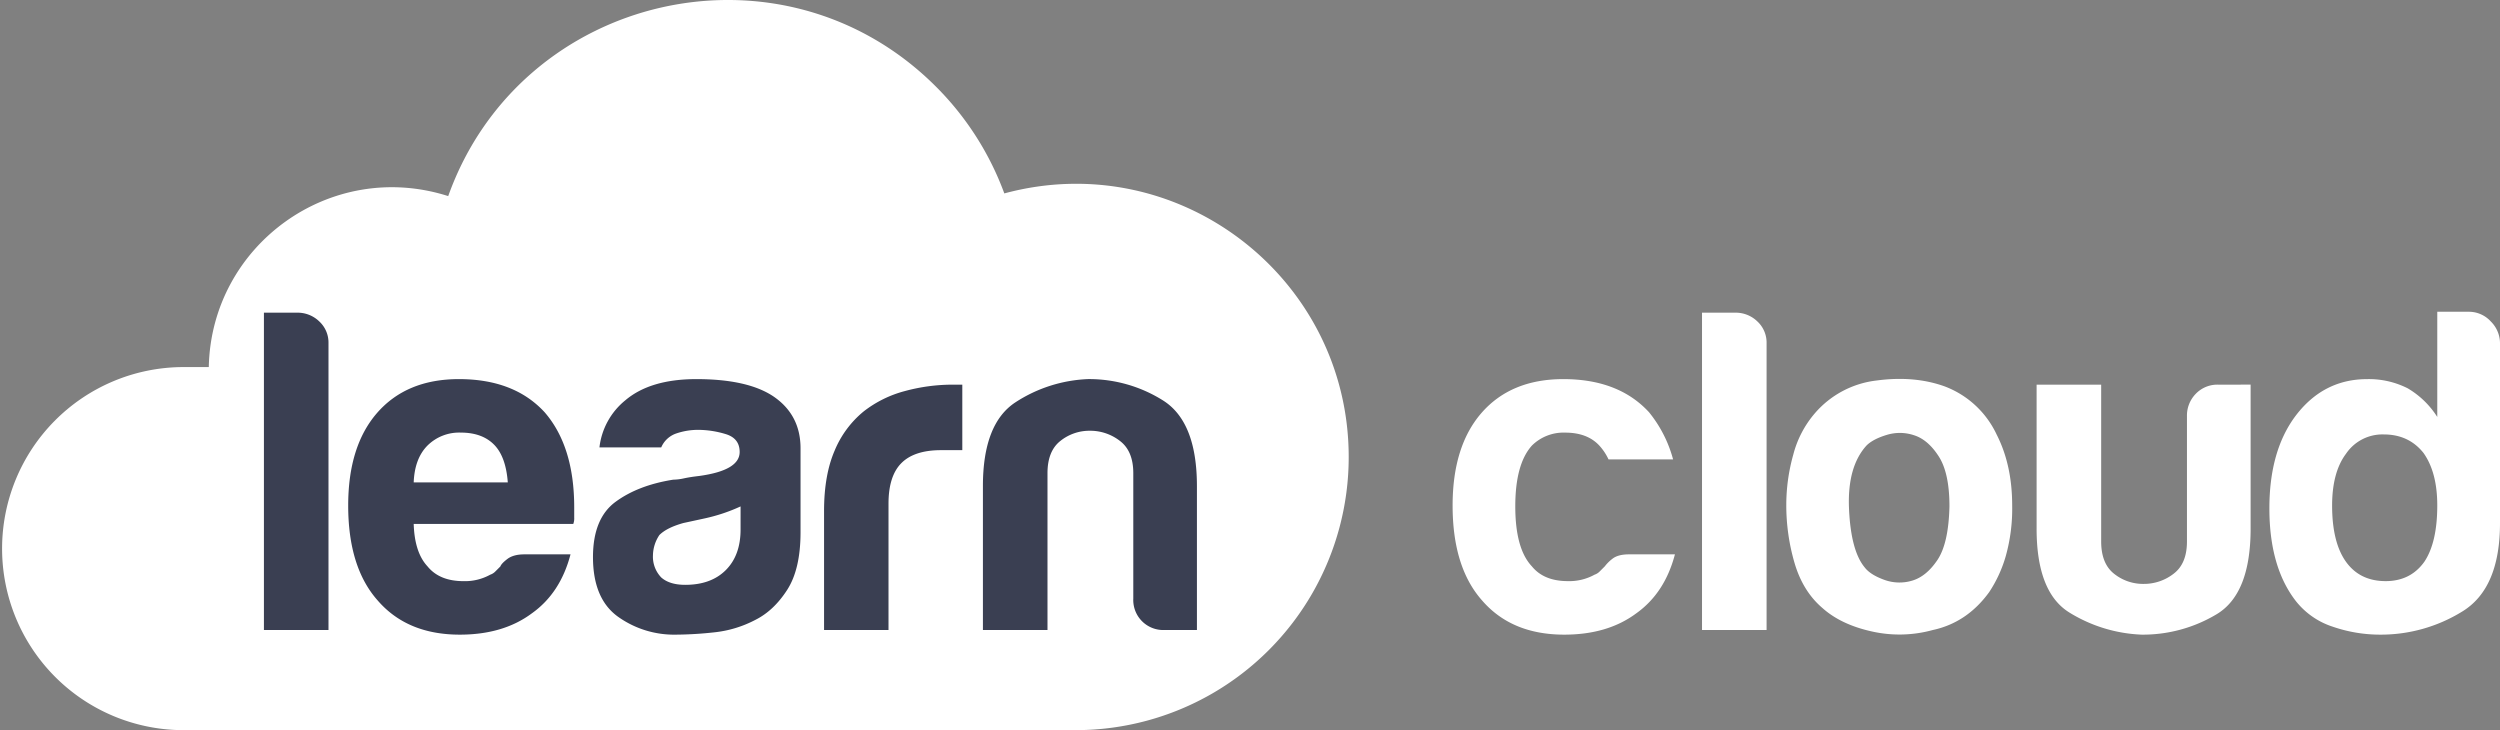 <?xml version="1.0" encoding="UTF-8"?> <svg xmlns="http://www.w3.org/2000/svg" id="Layer_1" data-name="Layer 1" viewBox="0 0 1016.31 296.82"><rect x="0" y="0" width="1016.31" height="296.82" fill="#808080" stroke="none"/><path d="M437.3,296.82H73.79a73.8,73.8,0,0,1,0-147.59H84.88c1-49.61,49.48-84.8,97.33-69.51C211.74-2.95,318-27.32,380.49,35.22a119.77,119.77,0,0,1,27.79,43.41c70.87-19.15,140,34.38,140,107.17A111,111,0,0,1,437.3,296.82Z" style="fill:#fff"></path><path d="M662.15,225.36H680.9q-4.14,15.75-15.75,24Q653.53,258,635.9,258q-21.37,0-33.38-13.88-12-13.5-12-38.62,0-24,11.63-37.5,12-13.87,33.37-13.88,22.5,0,34.88,13.5a51.55,51.55,0,0,1,9.75,19.13H653.9a22.29,22.29,0,0,0-3.75-5.63q-4.87-5.25-13.88-5.25a18.27,18.27,0,0,0-13.5,5.25Q616,188.63,616,205.86t6.75,24.38q4.88,6,14.63,6a21.21,21.21,0,0,0,10.87-2.63,5.15,5.15,0,0,0,2.07-1.31l2.06-2.06a16.45,16.45,0,0,1,3-3Q657.65,225.37,662.15,225.36Z" style="fill:#fff"></path><path d="M691.91,127.11h13.5a12.62,12.62,0,0,1,9,3.56,11.73,11.73,0,0,1,3.75,8.82V256.11H691.91Z" style="fill:#fff"></path><path d="M740.79,247.11q-7.87-6.75-11.25-18.19a83.65,83.65,0,0,1-3.37-23.81A75.56,75.56,0,0,1,729,184.86,41.82,41.82,0,0,1,737.79,168a39,39,0,0,1,25.13-13.32q15.38-2.05,27.75,2.44a38.26,38.26,0,0,1,21,19.5Q818,189,818,205.49a71.66,71.66,0,0,1-2.62,20.62,52.74,52.74,0,0,1-6.75,14.63q-9,12.38-22.88,15.37a50.94,50.94,0,0,1-24.93.56Q748.29,253.87,740.79,247.11Zm18-66q-7.87,8.64-7.12,25.69T758,230.61q2.25,3,7.88,5.06a17.92,17.92,0,0,0,11.44.38q5.8-1.7,10.31-8.44t4.87-21.75q0-13.5-4.31-20.25T778.29,177A18.18,18.18,0,0,0,767,176.8C763.29,177.92,760.54,179.37,758.79,181.11Z" style="fill:#fff"></path><path d="M914.93,156.36v58.5q0,26.64-13.88,34.88A58.33,58.33,0,0,1,870.68,258a60.36,60.36,0,0,1-29.44-9q-13.32-8.25-13.31-34.13v-58.5h26.25v63.75q0,9,5.25,13.13a18.89,18.89,0,0,0,12,4.12,19.63,19.63,0,0,0,12.18-4.12q5.45-4.12,5.44-13.13v-51a12.62,12.62,0,0,1,3.56-9,12.16,12.16,0,0,1,9.19-3.75Z" style="fill:#fff"></path><path d="M990.81,126.74h12.75a12,12,0,0,1,9,3.93,12.5,12.5,0,0,1,3.75,8.82v73.12q0,26.64-15.37,36A63,63,0,0,1,967.56,258a59.1,59.1,0,0,1-19.12-3.19,31.47,31.47,0,0,1-15-10.31q-10.89-13.87-10.88-37.88,0-23.62,10.88-37.87,11.25-14.62,28.87-14.63a35,35,0,0,1,16.5,3.75,35.64,35.64,0,0,1,12,11.63Zm-42.75,78.75q0,15,5.63,22.87t16.12,7.88q10.13,0,15.75-7.88,5.25-7.87,5.25-22.87,0-13.5-5.62-21.38-6-7.5-16.13-7.5a17.89,17.89,0,0,0-15.37,7.88Q948.07,192,948.06,205.49Z" style="fill:#fff"></path><path d="M107.29,127.11h13.5a12.62,12.62,0,0,1,9,3.56,11.69,11.69,0,0,1,3.75,8.82V256.11H107.29Z" style="fill:#3a3f52"></path><path d="M213.18,225.36h18.75q-4.12,15.75-15.75,24Q204.56,258,186.93,258q-21.37,0-33.38-13.88-12-13.5-12-38.62,0-24,11.63-37.5,12-13.87,33.37-13.88,22.5,0,34.88,13.5,12,13.88,12,38.63v4.12a6.41,6.41,0,0,1-.38,2.63H168.18q.36,11.63,5.62,17.25,4.88,6,14.63,6a21.21,21.21,0,0,0,10.87-2.63,5.15,5.15,0,0,0,2.07-1.31l2.06-2.06c.25-.75,1.18-1.75,2.81-3S210.18,225.36,213.18,225.36Zm-45-29.25h38.25q-.75-10.12-5.25-15-4.87-5.25-13.88-5.25a18.27,18.27,0,0,0-13.5,5.25Q168.55,186.38,168.18,196.11Z" style="fill:#3a3f52"></path><path d="M307.06,252a46.27,46.27,0,0,1-16.68,5.06,150.79,150.79,0,0,1-15.57.94,39.24,39.24,0,0,1-23.62-7.32q-10.12-7.3-10.13-24.18,0-15.75,9.19-22.5t23.44-9a21.71,21.71,0,0,0,4.5-.57q2.63-.55,6-.93,16.5-2.25,16.5-9.75,0-5.62-5.81-7.32a38.77,38.77,0,0,0-10.69-1.68,27.35,27.35,0,0,0-9.38,1.5,10.21,10.21,0,0,0-6,5.62H243.69a28.89,28.89,0,0,1,10.5-19.12q10.13-8.62,28.87-8.63,21,0,31.5,7.13,10.88,7.5,10.88,21v34.12q0,15-5.44,23.44T307.06,252Zm-6-46.13a70.61,70.61,0,0,1-14.62,4.88l-8.63,1.87q-6.75,1.89-9.75,4.88a15.26,15.26,0,0,0-2.62,8.25,12.16,12.16,0,0,0,3.37,9q3.38,3,9.75,3,10.5,0,16.5-6t6-16.5Z" style="fill:#3a3f52"></path><path d="M335,256.11V207.74q0-14.62,4.31-24.57a40.64,40.64,0,0,1,11.81-15.93A46.46,46.46,0,0,1,367.76,159a74.08,74.08,0,0,1,19.69-2.63h3.75V183h-8.63q-10.87,0-16.12,5.25t-5.25,16.5v51.37Z" style="fill:#3a3f52"></path><path d="M486.58,256.11H473.46a12.2,12.2,0,0,1-12.75-12.75v-51q0-9-5.44-13.12a19.69,19.69,0,0,0-12.19-4.13,18.9,18.9,0,0,0-12,4.13q-5.25,4.13-5.25,13.12v63.75H399.58v-58.5q0-25.5,13.32-34.12a58.21,58.21,0,0,1,29.43-9.38,56.45,56.45,0,0,1,30.38,8.63q13.86,8.63,13.87,34.87Z" style="fill:#3a3f52"></path></svg> 